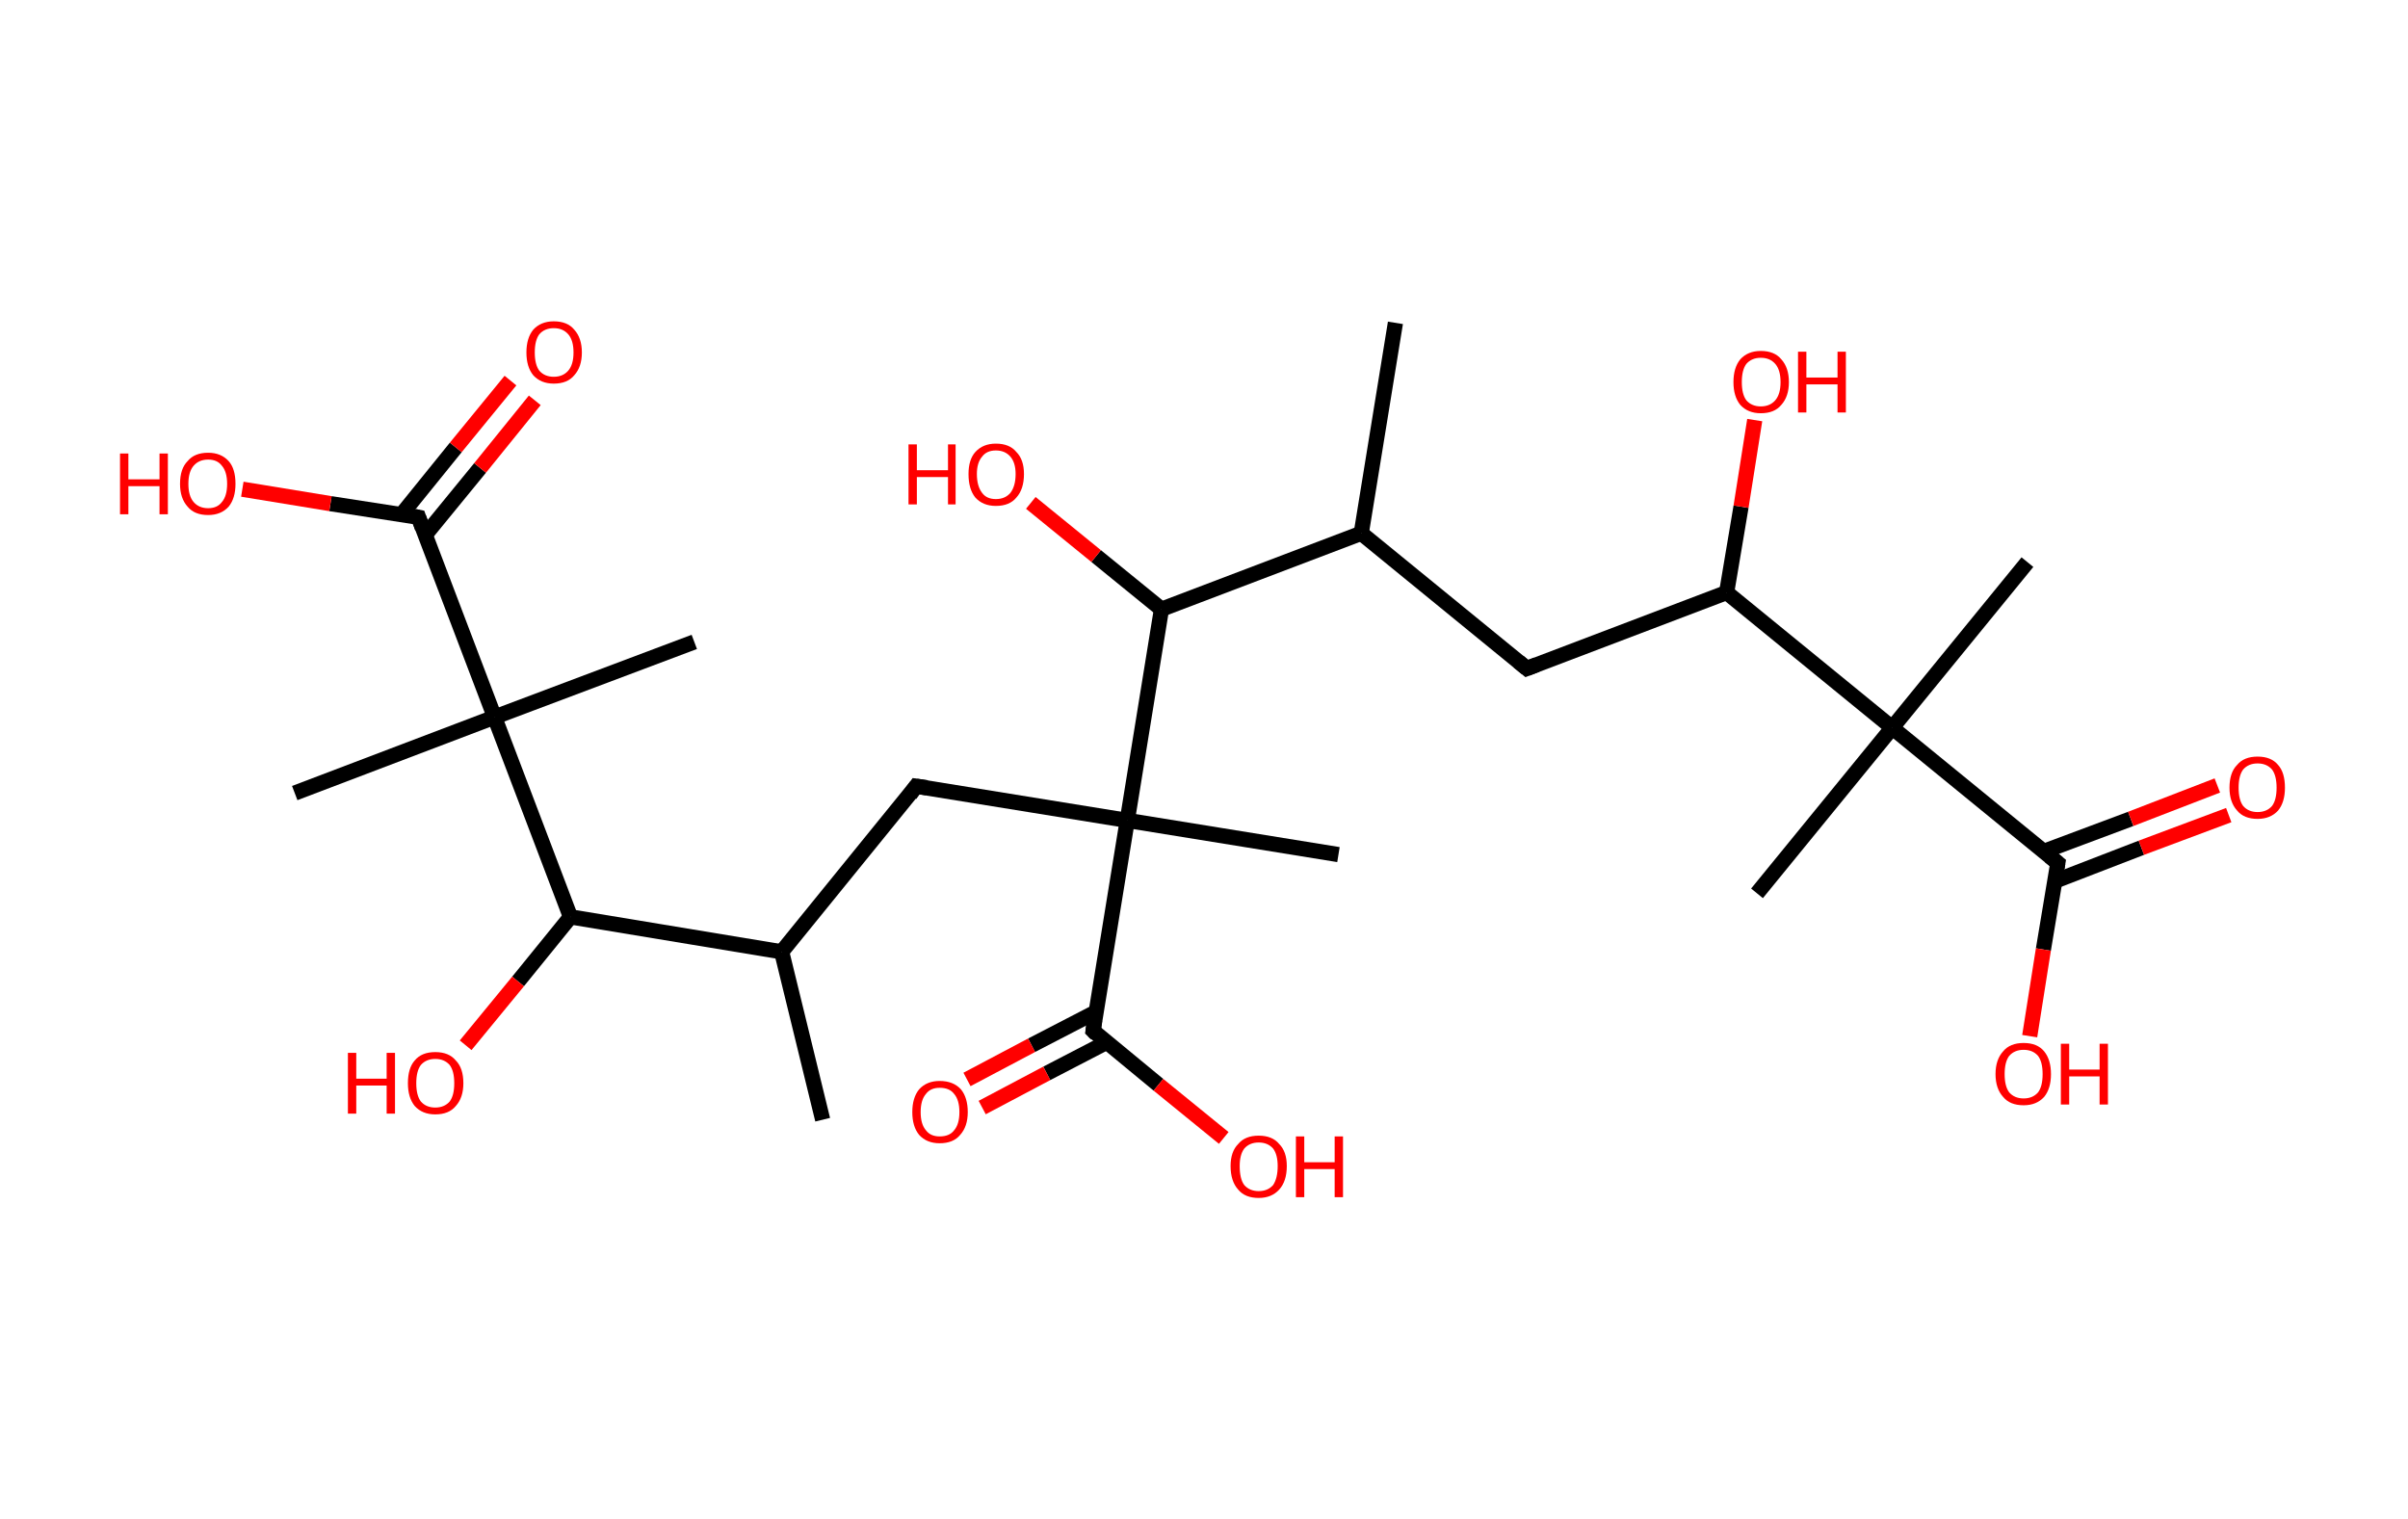 <?xml version='1.0' encoding='ASCII' standalone='yes'?>
<svg xmlns="http://www.w3.org/2000/svg" xmlns:rdkit="http://www.rdkit.org/xml" xmlns:xlink="http://www.w3.org/1999/xlink" version="1.1" baseProfile="full" xml:space="preserve" width="317px" height="200px" viewBox="0 0 317 200">
<!-- END OF HEADER -->
<rect style="opacity:1.0;fill:#FFFFFF;stroke:none" width="317.0" height="200.0" x="0.0" y="0.0"> </rect>
<path class="bond-0 atom-0 atom-1" d="M 108.3,147.4 L 102.9,125.3" style="fill:none;fill-rule:evenodd;stroke:#000000;stroke-width:2.0px;stroke-linecap:butt;stroke-linejoin:miter;stroke-opacity:1"/>
<path class="bond-1 atom-1 atom-2" d="M 102.9,125.3 L 120.6,103.5" style="fill:none;fill-rule:evenodd;stroke:#000000;stroke-width:2.0px;stroke-linecap:butt;stroke-linejoin:miter;stroke-opacity:1"/>
<path class="bond-2 atom-2 atom-3" d="M 120.6,103.5 L 148.4,108.0" style="fill:none;fill-rule:evenodd;stroke:#000000;stroke-width:2.0px;stroke-linecap:butt;stroke-linejoin:miter;stroke-opacity:1"/>
<path class="bond-3 atom-3 atom-4" d="M 148.4,108.0 L 176.2,112.5" style="fill:none;fill-rule:evenodd;stroke:#000000;stroke-width:2.0px;stroke-linecap:butt;stroke-linejoin:miter;stroke-opacity:1"/>
<path class="bond-4 atom-3 atom-5" d="M 148.4,108.0 L 143.9,135.7" style="fill:none;fill-rule:evenodd;stroke:#000000;stroke-width:2.0px;stroke-linecap:butt;stroke-linejoin:miter;stroke-opacity:1"/>
<path class="bond-5 atom-5 atom-6" d="M 144.3,133.2 L 135.8,137.6" style="fill:none;fill-rule:evenodd;stroke:#000000;stroke-width:2.0px;stroke-linecap:butt;stroke-linejoin:miter;stroke-opacity:1"/>
<path class="bond-5 atom-5 atom-6" d="M 135.8,137.6 L 127.3,142.1" style="fill:none;fill-rule:evenodd;stroke:#FF0000;stroke-width:2.0px;stroke-linecap:butt;stroke-linejoin:miter;stroke-opacity:1"/>
<path class="bond-5 atom-5 atom-6" d="M 145.7,137.2 L 137.8,141.3" style="fill:none;fill-rule:evenodd;stroke:#000000;stroke-width:2.0px;stroke-linecap:butt;stroke-linejoin:miter;stroke-opacity:1"/>
<path class="bond-5 atom-5 atom-6" d="M 137.8,141.3 L 129.3,145.8" style="fill:none;fill-rule:evenodd;stroke:#FF0000;stroke-width:2.0px;stroke-linecap:butt;stroke-linejoin:miter;stroke-opacity:1"/>
<path class="bond-6 atom-5 atom-7" d="M 143.9,135.7 L 152.5,142.8" style="fill:none;fill-rule:evenodd;stroke:#000000;stroke-width:2.0px;stroke-linecap:butt;stroke-linejoin:miter;stroke-opacity:1"/>
<path class="bond-6 atom-5 atom-7" d="M 152.5,142.8 L 161.1,149.8" style="fill:none;fill-rule:evenodd;stroke:#FF0000;stroke-width:2.0px;stroke-linecap:butt;stroke-linejoin:miter;stroke-opacity:1"/>
<path class="bond-7 atom-3 atom-8" d="M 148.4,108.0 L 152.9,80.2" style="fill:none;fill-rule:evenodd;stroke:#000000;stroke-width:2.0px;stroke-linecap:butt;stroke-linejoin:miter;stroke-opacity:1"/>
<path class="bond-8 atom-8 atom-9" d="M 152.9,80.2 L 144.3,73.2" style="fill:none;fill-rule:evenodd;stroke:#000000;stroke-width:2.0px;stroke-linecap:butt;stroke-linejoin:miter;stroke-opacity:1"/>
<path class="bond-8 atom-8 atom-9" d="M 144.3,73.2 L 135.7,66.2" style="fill:none;fill-rule:evenodd;stroke:#FF0000;stroke-width:2.0px;stroke-linecap:butt;stroke-linejoin:miter;stroke-opacity:1"/>
<path class="bond-9 atom-8 atom-10" d="M 152.9,80.2 L 179.2,70.2" style="fill:none;fill-rule:evenodd;stroke:#000000;stroke-width:2.0px;stroke-linecap:butt;stroke-linejoin:miter;stroke-opacity:1"/>
<path class="bond-10 atom-10 atom-11" d="M 179.2,70.2 L 183.7,42.5" style="fill:none;fill-rule:evenodd;stroke:#000000;stroke-width:2.0px;stroke-linecap:butt;stroke-linejoin:miter;stroke-opacity:1"/>
<path class="bond-11 atom-10 atom-12" d="M 179.2,70.2 L 201.0,88.0" style="fill:none;fill-rule:evenodd;stroke:#000000;stroke-width:2.0px;stroke-linecap:butt;stroke-linejoin:miter;stroke-opacity:1"/>
<path class="bond-12 atom-12 atom-13" d="M 201.0,88.0 L 227.3,78.0" style="fill:none;fill-rule:evenodd;stroke:#000000;stroke-width:2.0px;stroke-linecap:butt;stroke-linejoin:miter;stroke-opacity:1"/>
<path class="bond-13 atom-13 atom-14" d="M 227.3,78.0 L 229.2,66.7" style="fill:none;fill-rule:evenodd;stroke:#000000;stroke-width:2.0px;stroke-linecap:butt;stroke-linejoin:miter;stroke-opacity:1"/>
<path class="bond-13 atom-13 atom-14" d="M 229.2,66.7 L 231.0,55.3" style="fill:none;fill-rule:evenodd;stroke:#FF0000;stroke-width:2.0px;stroke-linecap:butt;stroke-linejoin:miter;stroke-opacity:1"/>
<path class="bond-14 atom-13 atom-15" d="M 227.3,78.0 L 249.1,95.8" style="fill:none;fill-rule:evenodd;stroke:#000000;stroke-width:2.0px;stroke-linecap:butt;stroke-linejoin:miter;stroke-opacity:1"/>
<path class="bond-15 atom-15 atom-16" d="M 249.1,95.8 L 231.3,117.6" style="fill:none;fill-rule:evenodd;stroke:#000000;stroke-width:2.0px;stroke-linecap:butt;stroke-linejoin:miter;stroke-opacity:1"/>
<path class="bond-16 atom-15 atom-17" d="M 249.1,95.8 L 266.9,74.0" style="fill:none;fill-rule:evenodd;stroke:#000000;stroke-width:2.0px;stroke-linecap:butt;stroke-linejoin:miter;stroke-opacity:1"/>
<path class="bond-17 atom-15 atom-18" d="M 249.1,95.8 L 270.9,113.6" style="fill:none;fill-rule:evenodd;stroke:#000000;stroke-width:2.0px;stroke-linecap:butt;stroke-linejoin:miter;stroke-opacity:1"/>
<path class="bond-18 atom-18 atom-19" d="M 270.5,116.0 L 281.9,111.6" style="fill:none;fill-rule:evenodd;stroke:#000000;stroke-width:2.0px;stroke-linecap:butt;stroke-linejoin:miter;stroke-opacity:1"/>
<path class="bond-18 atom-18 atom-19" d="M 281.9,111.6 L 293.4,107.3" style="fill:none;fill-rule:evenodd;stroke:#FF0000;stroke-width:2.0px;stroke-linecap:butt;stroke-linejoin:miter;stroke-opacity:1"/>
<path class="bond-18 atom-18 atom-19" d="M 269.0,112.1 L 280.5,107.8" style="fill:none;fill-rule:evenodd;stroke:#000000;stroke-width:2.0px;stroke-linecap:butt;stroke-linejoin:miter;stroke-opacity:1"/>
<path class="bond-18 atom-18 atom-19" d="M 280.5,107.8 L 291.9,103.4" style="fill:none;fill-rule:evenodd;stroke:#FF0000;stroke-width:2.0px;stroke-linecap:butt;stroke-linejoin:miter;stroke-opacity:1"/>
<path class="bond-19 atom-18 atom-20" d="M 270.9,113.6 L 269.0,125.0" style="fill:none;fill-rule:evenodd;stroke:#000000;stroke-width:2.0px;stroke-linecap:butt;stroke-linejoin:miter;stroke-opacity:1"/>
<path class="bond-19 atom-18 atom-20" d="M 269.0,125.0 L 267.2,136.4" style="fill:none;fill-rule:evenodd;stroke:#FF0000;stroke-width:2.0px;stroke-linecap:butt;stroke-linejoin:miter;stroke-opacity:1"/>
<path class="bond-20 atom-1 atom-21" d="M 102.9,125.3 L 75.1,120.7" style="fill:none;fill-rule:evenodd;stroke:#000000;stroke-width:2.0px;stroke-linecap:butt;stroke-linejoin:miter;stroke-opacity:1"/>
<path class="bond-21 atom-21 atom-22" d="M 75.1,120.7 L 68.2,129.2" style="fill:none;fill-rule:evenodd;stroke:#000000;stroke-width:2.0px;stroke-linecap:butt;stroke-linejoin:miter;stroke-opacity:1"/>
<path class="bond-21 atom-21 atom-22" d="M 68.2,129.2 L 61.3,137.6" style="fill:none;fill-rule:evenodd;stroke:#FF0000;stroke-width:2.0px;stroke-linecap:butt;stroke-linejoin:miter;stroke-opacity:1"/>
<path class="bond-22 atom-21 atom-23" d="M 75.1,120.7 L 65.1,94.4" style="fill:none;fill-rule:evenodd;stroke:#000000;stroke-width:2.0px;stroke-linecap:butt;stroke-linejoin:miter;stroke-opacity:1"/>
<path class="bond-23 atom-23 atom-24" d="M 65.1,94.4 L 91.4,84.5" style="fill:none;fill-rule:evenodd;stroke:#000000;stroke-width:2.0px;stroke-linecap:butt;stroke-linejoin:miter;stroke-opacity:1"/>
<path class="bond-24 atom-23 atom-25" d="M 65.1,94.4 L 38.8,104.4" style="fill:none;fill-rule:evenodd;stroke:#000000;stroke-width:2.0px;stroke-linecap:butt;stroke-linejoin:miter;stroke-opacity:1"/>
<path class="bond-25 atom-23 atom-26" d="M 65.1,94.4 L 55.1,68.1" style="fill:none;fill-rule:evenodd;stroke:#000000;stroke-width:2.0px;stroke-linecap:butt;stroke-linejoin:miter;stroke-opacity:1"/>
<path class="bond-26 atom-26 atom-27" d="M 56.0,70.4 L 63.2,61.6" style="fill:none;fill-rule:evenodd;stroke:#000000;stroke-width:2.0px;stroke-linecap:butt;stroke-linejoin:miter;stroke-opacity:1"/>
<path class="bond-26 atom-26 atom-27" d="M 63.2,61.6 L 70.4,52.7" style="fill:none;fill-rule:evenodd;stroke:#FF0000;stroke-width:2.0px;stroke-linecap:butt;stroke-linejoin:miter;stroke-opacity:1"/>
<path class="bond-26 atom-26 atom-27" d="M 52.8,67.8 L 60.0,58.9" style="fill:none;fill-rule:evenodd;stroke:#000000;stroke-width:2.0px;stroke-linecap:butt;stroke-linejoin:miter;stroke-opacity:1"/>
<path class="bond-26 atom-26 atom-27" d="M 60.0,58.9 L 67.2,50.1" style="fill:none;fill-rule:evenodd;stroke:#FF0000;stroke-width:2.0px;stroke-linecap:butt;stroke-linejoin:miter;stroke-opacity:1"/>
<path class="bond-27 atom-26 atom-28" d="M 55.1,68.1 L 43.5,66.3" style="fill:none;fill-rule:evenodd;stroke:#000000;stroke-width:2.0px;stroke-linecap:butt;stroke-linejoin:miter;stroke-opacity:1"/>
<path class="bond-27 atom-26 atom-28" d="M 43.5,66.3 L 31.9,64.4" style="fill:none;fill-rule:evenodd;stroke:#FF0000;stroke-width:2.0px;stroke-linecap:butt;stroke-linejoin:miter;stroke-opacity:1"/>
<path d="M 119.8,104.6 L 120.6,103.5 L 122.0,103.7" style="fill:none;stroke:#000000;stroke-width:2.0px;stroke-linecap:butt;stroke-linejoin:miter;stroke-opacity:1;"/>
<path d="M 144.1,134.3 L 143.9,135.7 L 144.3,136.1" style="fill:none;stroke:#000000;stroke-width:2.0px;stroke-linecap:butt;stroke-linejoin:miter;stroke-opacity:1;"/>
<path d="M 199.9,87.1 L 201.0,88.0 L 202.3,87.5" style="fill:none;stroke:#000000;stroke-width:2.0px;stroke-linecap:butt;stroke-linejoin:miter;stroke-opacity:1;"/>
<path d="M 269.8,112.7 L 270.9,113.6 L 270.8,114.2" style="fill:none;stroke:#000000;stroke-width:2.0px;stroke-linecap:butt;stroke-linejoin:miter;stroke-opacity:1;"/>
<path d="M 55.6,69.5 L 55.1,68.1 L 54.6,68.0" style="fill:none;stroke:#000000;stroke-width:2.0px;stroke-linecap:butt;stroke-linejoin:miter;stroke-opacity:1;"/>
<path class="atom-6" d="M 120.1 146.4 Q 120.1 144.5, 121.0 143.4 Q 122.0 142.3, 123.7 142.3 Q 125.5 142.3, 126.5 143.4 Q 127.4 144.5, 127.4 146.4 Q 127.4 148.3, 126.4 149.4 Q 125.5 150.5, 123.7 150.5 Q 122.0 150.5, 121.0 149.4 Q 120.1 148.3, 120.1 146.4 M 123.7 149.6 Q 125.0 149.6, 125.6 148.8 Q 126.3 148.0, 126.3 146.4 Q 126.3 144.8, 125.6 144.0 Q 125.0 143.2, 123.7 143.2 Q 122.5 143.2, 121.9 144.0 Q 121.2 144.8, 121.2 146.4 Q 121.2 148.0, 121.9 148.8 Q 122.5 149.6, 123.7 149.6 " fill="#FF0000"/>
<path class="atom-7" d="M 162.0 153.5 Q 162.0 151.6, 163.0 150.6 Q 163.9 149.5, 165.7 149.5 Q 167.5 149.5, 168.4 150.6 Q 169.4 151.6, 169.4 153.5 Q 169.4 155.5, 168.4 156.6 Q 167.4 157.7, 165.7 157.7 Q 163.9 157.7, 163.0 156.6 Q 162.0 155.5, 162.0 153.5 M 165.7 156.8 Q 166.9 156.8, 167.6 156.0 Q 168.2 155.1, 168.2 153.5 Q 168.2 152.0, 167.6 151.2 Q 166.9 150.4, 165.7 150.4 Q 164.5 150.4, 163.8 151.2 Q 163.2 152.0, 163.2 153.5 Q 163.2 155.2, 163.8 156.0 Q 164.5 156.8, 165.7 156.8 " fill="#FF0000"/>
<path class="atom-7" d="M 170.6 149.6 L 171.7 149.6 L 171.7 153.0 L 175.7 153.0 L 175.7 149.6 L 176.8 149.6 L 176.8 157.6 L 175.7 157.6 L 175.7 153.9 L 171.7 153.9 L 171.7 157.6 L 170.6 157.6 L 170.6 149.6 " fill="#FF0000"/>
<path class="atom-9" d="M 119.6 58.5 L 120.7 58.5 L 120.7 61.9 L 124.8 61.9 L 124.8 58.5 L 125.8 58.5 L 125.8 66.4 L 124.8 66.4 L 124.8 62.8 L 120.7 62.8 L 120.7 66.4 L 119.6 66.4 L 119.6 58.5 " fill="#FF0000"/>
<path class="atom-9" d="M 127.5 62.4 Q 127.5 60.5, 128.4 59.5 Q 129.4 58.4, 131.1 58.4 Q 132.9 58.4, 133.8 59.5 Q 134.8 60.5, 134.8 62.4 Q 134.8 64.4, 133.8 65.5 Q 132.9 66.6, 131.1 66.6 Q 129.4 66.6, 128.4 65.5 Q 127.5 64.4, 127.5 62.4 M 131.1 65.7 Q 132.3 65.7, 133.0 64.9 Q 133.7 64.0, 133.7 62.4 Q 133.7 60.9, 133.0 60.1 Q 132.3 59.3, 131.1 59.3 Q 129.9 59.3, 129.3 60.1 Q 128.6 60.9, 128.6 62.4 Q 128.6 64.0, 129.3 64.9 Q 129.9 65.7, 131.1 65.7 " fill="#FF0000"/>
<path class="atom-14" d="M 228.2 50.3 Q 228.2 48.4, 229.1 47.3 Q 230.1 46.2, 231.8 46.2 Q 233.6 46.2, 234.5 47.3 Q 235.5 48.4, 235.5 50.3 Q 235.5 52.2, 234.5 53.3 Q 233.6 54.4, 231.8 54.4 Q 230.1 54.4, 229.1 53.3 Q 228.2 52.2, 228.2 50.3 M 231.8 53.5 Q 233.0 53.5, 233.7 52.7 Q 234.4 51.9, 234.4 50.3 Q 234.4 48.7, 233.7 47.9 Q 233.0 47.1, 231.8 47.1 Q 230.6 47.1, 229.9 47.9 Q 229.3 48.7, 229.3 50.3 Q 229.3 51.9, 229.9 52.7 Q 230.6 53.5, 231.8 53.5 " fill="#FF0000"/>
<path class="atom-14" d="M 236.7 46.3 L 237.8 46.3 L 237.8 49.7 L 241.9 49.7 L 241.9 46.3 L 243.0 46.3 L 243.0 54.3 L 241.9 54.3 L 241.9 50.6 L 237.8 50.6 L 237.8 54.3 L 236.7 54.3 L 236.7 46.3 " fill="#FF0000"/>
<path class="atom-19" d="M 293.5 103.7 Q 293.5 101.7, 294.5 100.7 Q 295.4 99.6, 297.2 99.6 Q 299.0 99.6, 299.9 100.7 Q 300.8 101.7, 300.8 103.7 Q 300.8 105.6, 299.9 106.7 Q 298.9 107.8, 297.2 107.8 Q 295.4 107.8, 294.5 106.7 Q 293.5 105.6, 293.5 103.7 M 297.2 106.9 Q 298.4 106.9, 299.1 106.1 Q 299.7 105.3, 299.7 103.7 Q 299.7 102.1, 299.1 101.3 Q 298.4 100.5, 297.2 100.5 Q 296.0 100.5, 295.3 101.3 Q 294.7 102.1, 294.7 103.7 Q 294.7 105.3, 295.3 106.1 Q 296.0 106.9, 297.2 106.9 " fill="#FF0000"/>
<path class="atom-20" d="M 262.7 141.4 Q 262.7 139.5, 263.7 138.4 Q 264.6 137.3, 266.4 137.3 Q 268.2 137.3, 269.1 138.4 Q 270.0 139.5, 270.0 141.4 Q 270.0 143.3, 269.1 144.4 Q 268.1 145.5, 266.4 145.5 Q 264.6 145.5, 263.7 144.4 Q 262.7 143.3, 262.7 141.4 M 266.4 144.6 Q 267.6 144.6, 268.3 143.8 Q 268.9 143.0, 268.9 141.4 Q 268.9 139.8, 268.3 139.0 Q 267.6 138.2, 266.4 138.2 Q 265.2 138.2, 264.5 139.0 Q 263.9 139.8, 263.9 141.4 Q 263.9 143.0, 264.5 143.8 Q 265.2 144.6, 266.4 144.6 " fill="#FF0000"/>
<path class="atom-20" d="M 271.3 137.4 L 272.4 137.4 L 272.4 140.8 L 276.4 140.8 L 276.4 137.4 L 277.5 137.4 L 277.5 145.4 L 276.4 145.4 L 276.4 141.7 L 272.4 141.7 L 272.4 145.4 L 271.3 145.4 L 271.3 137.4 " fill="#FF0000"/>
<path class="atom-22" d="M 45.8 138.6 L 46.9 138.6 L 46.9 142.0 L 50.9 142.0 L 50.9 138.6 L 52.0 138.6 L 52.0 146.6 L 50.9 146.6 L 50.9 142.9 L 46.9 142.9 L 46.9 146.6 L 45.8 146.6 L 45.8 138.6 " fill="#FF0000"/>
<path class="atom-22" d="M 53.7 142.6 Q 53.7 140.6, 54.6 139.6 Q 55.5 138.5, 57.3 138.5 Q 59.1 138.5, 60.0 139.6 Q 61.0 140.6, 61.0 142.6 Q 61.0 144.5, 60.0 145.6 Q 59.1 146.7, 57.3 146.7 Q 55.6 146.7, 54.6 145.6 Q 53.7 144.5, 53.7 142.6 M 57.3 145.8 Q 58.5 145.8, 59.2 145.0 Q 59.8 144.2, 59.8 142.6 Q 59.8 141.0, 59.2 140.2 Q 58.5 139.4, 57.3 139.4 Q 56.1 139.4, 55.4 140.2 Q 54.8 141.0, 54.8 142.6 Q 54.8 144.2, 55.4 145.0 Q 56.1 145.8, 57.3 145.8 " fill="#FF0000"/>
<path class="atom-27" d="M 69.3 46.4 Q 69.3 44.5, 70.2 43.4 Q 71.2 42.3, 72.9 42.3 Q 74.7 42.3, 75.6 43.4 Q 76.6 44.5, 76.6 46.4 Q 76.6 48.3, 75.6 49.4 Q 74.7 50.5, 72.9 50.5 Q 71.2 50.5, 70.2 49.4 Q 69.3 48.3, 69.3 46.4 M 72.9 49.6 Q 74.1 49.6, 74.8 48.8 Q 75.5 48.0, 75.5 46.4 Q 75.5 44.8, 74.8 44.0 Q 74.1 43.2, 72.9 43.2 Q 71.7 43.2, 71.0 44.0 Q 70.4 44.8, 70.4 46.4 Q 70.4 48.0, 71.0 48.8 Q 71.7 49.6, 72.9 49.6 " fill="#FF0000"/>
<path class="atom-28" d="M 15.8 59.7 L 16.9 59.7 L 16.9 63.1 L 21.0 63.1 L 21.0 59.7 L 22.1 59.7 L 22.1 67.7 L 21.0 67.7 L 21.0 64.0 L 16.9 64.0 L 16.9 67.7 L 15.8 67.7 L 15.8 59.7 " fill="#FF0000"/>
<path class="atom-28" d="M 23.7 63.7 Q 23.7 61.7, 24.7 60.7 Q 25.6 59.6, 27.4 59.6 Q 29.1 59.6, 30.1 60.7 Q 31.0 61.7, 31.0 63.7 Q 31.0 65.6, 30.1 66.7 Q 29.1 67.8, 27.4 67.8 Q 25.6 67.8, 24.7 66.7 Q 23.7 65.6, 23.7 63.7 M 27.4 66.9 Q 28.6 66.9, 29.2 66.1 Q 29.9 65.3, 29.9 63.7 Q 29.9 62.1, 29.2 61.3 Q 28.6 60.5, 27.4 60.5 Q 26.2 60.5, 25.5 61.3 Q 24.8 62.1, 24.8 63.7 Q 24.8 65.3, 25.5 66.1 Q 26.2 66.9, 27.4 66.9 " fill="#FF0000"/>
</svg>
